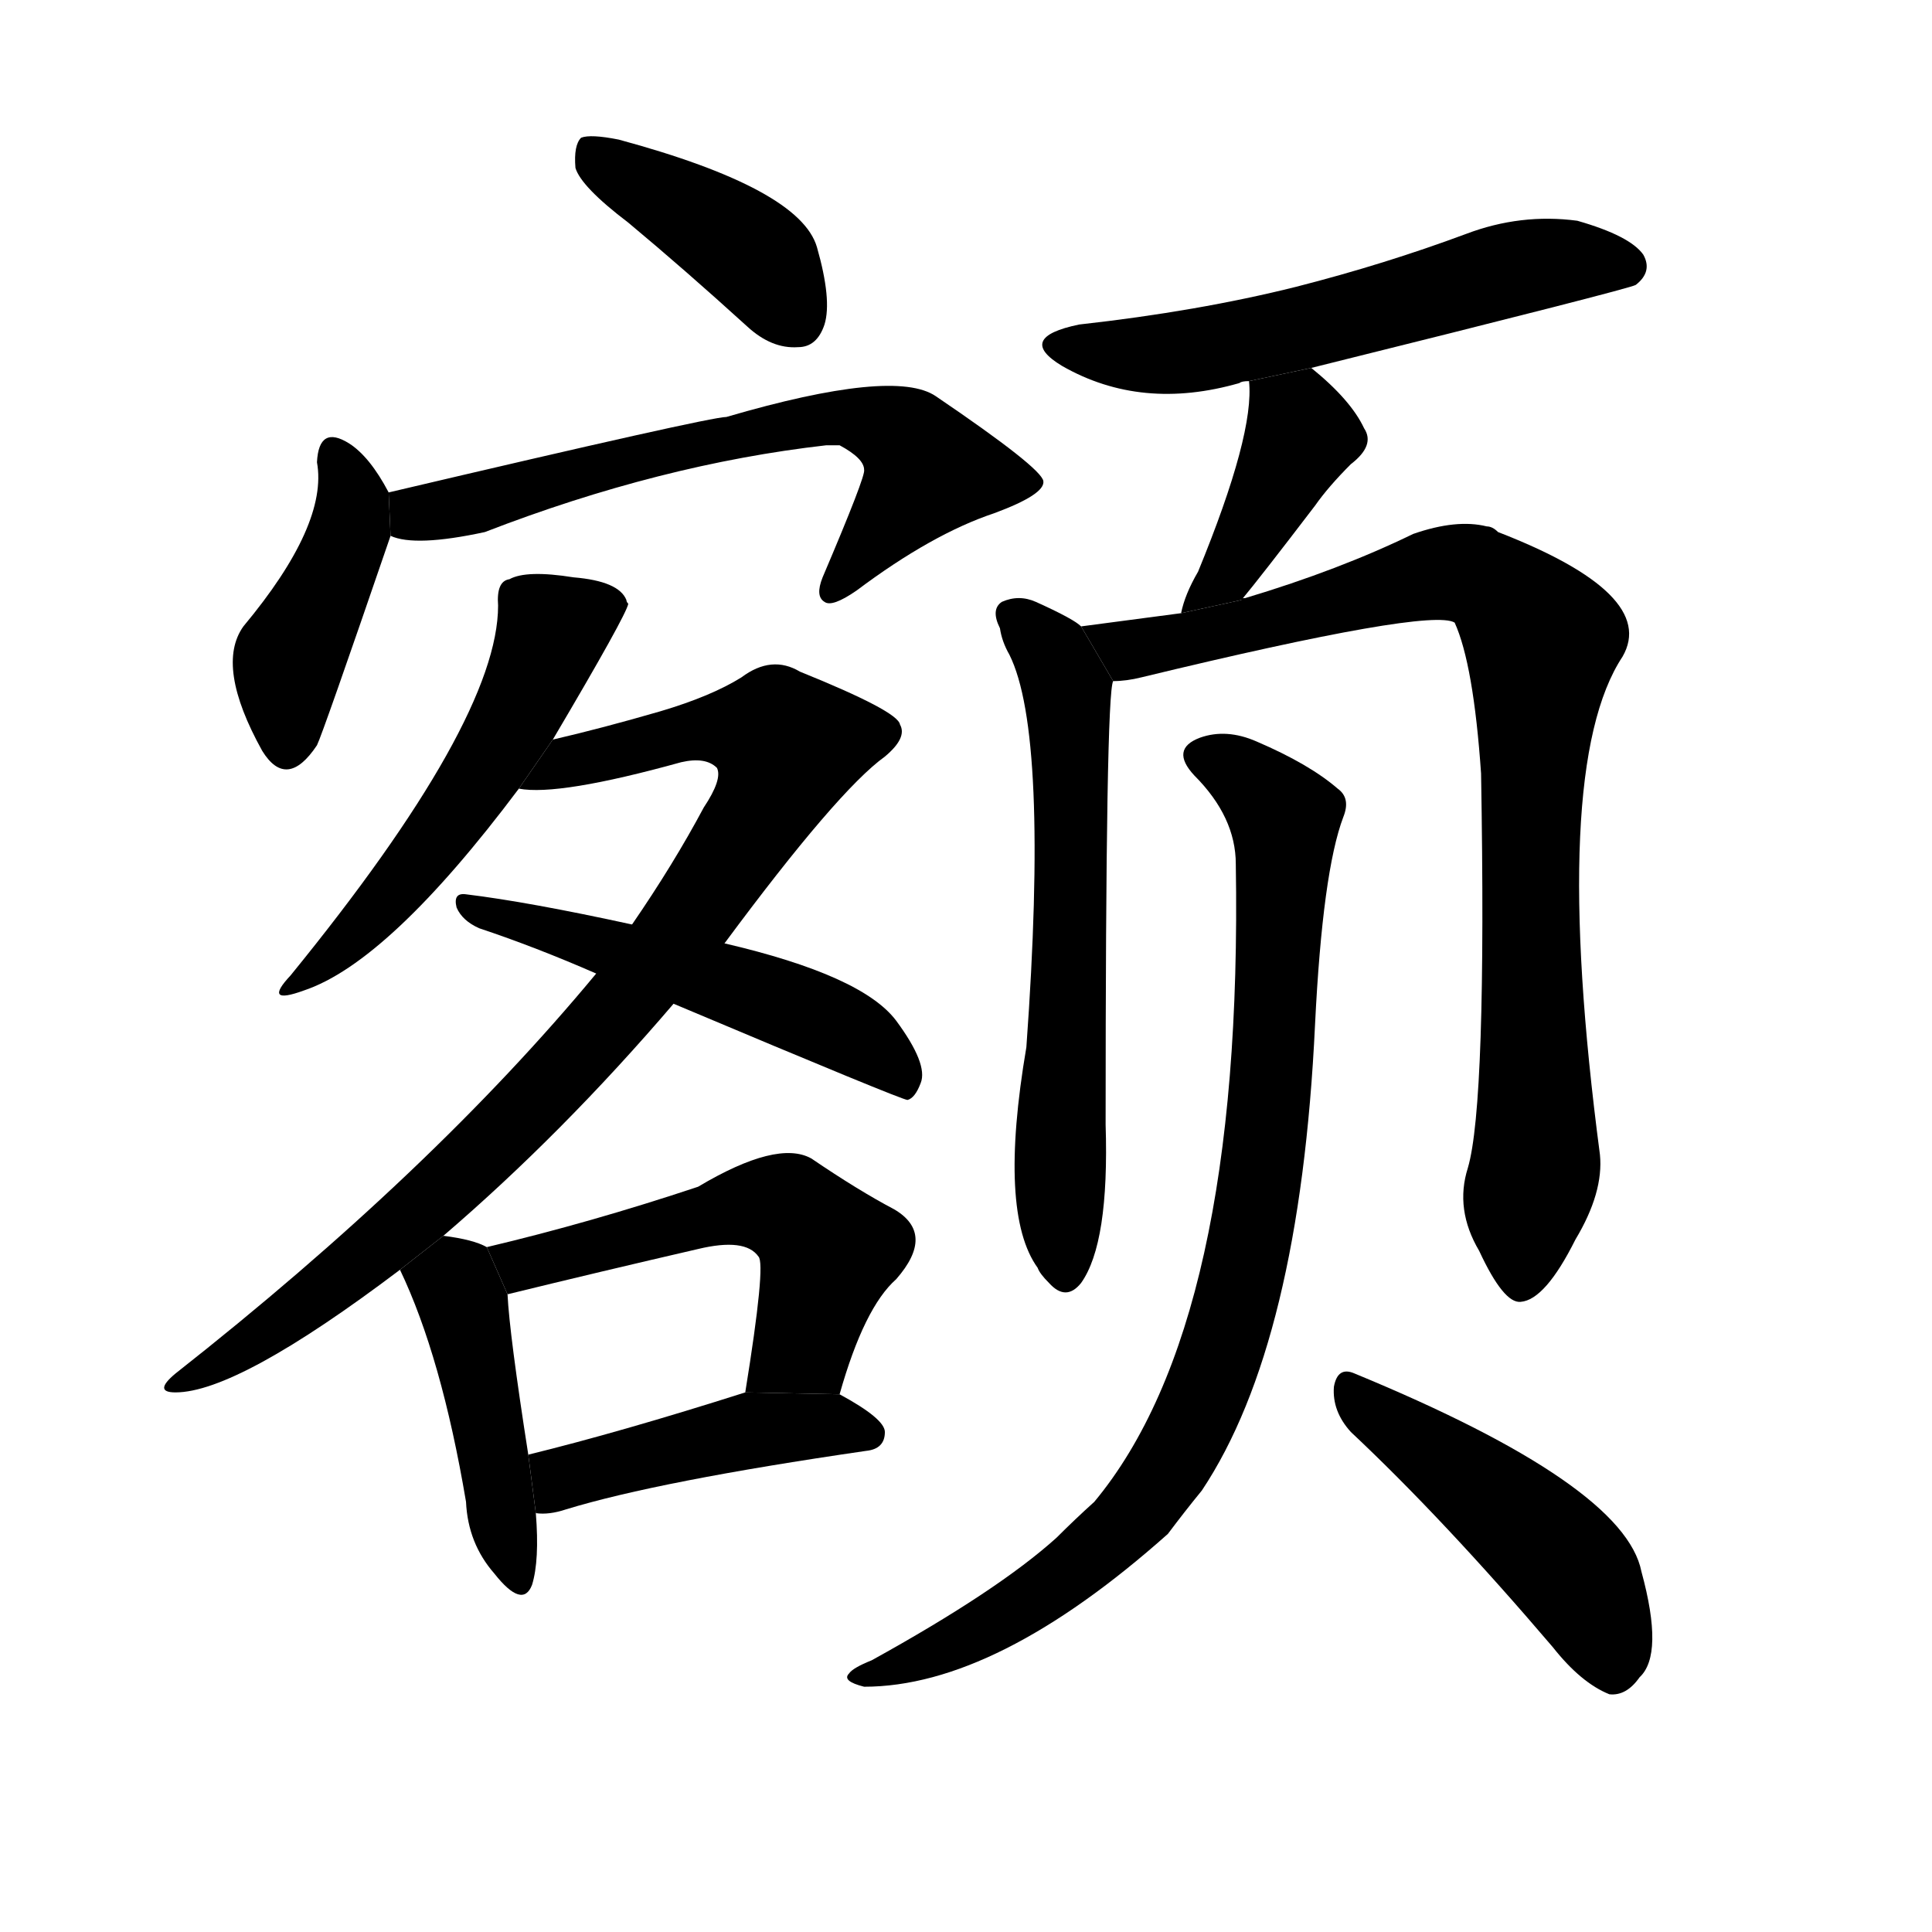 <svg version="1.1" width="64" height="64" viewBox="0 0 1024 1024" xmlns="http://www.w3.org/2000/svg">
<g transform="rotate(0,512,512) scale(1,-1) translate(0,-900)">
        <path d="M 333 782 Q 363 757 396 727 Q 409 715 423 716 Q 433 716 437 728 Q 441 741 433 769 Q 424 800 328 826 Q 313 829 308 827 Q 304 823 305 811 Q 308 801 333 782 Z"></path>
        <path d="M 206 639 Q 196 658 185 665 Q 169 675 168 655 Q 174 622 129 568 Q 114 547 139 502 Q 152 481 168 505 Q 171 511 207 616 L 206 639 Z"></path>
        <path d="M 207 616 Q 220 610 257 618 Q 350 654 438 664 Q 441 664 445 664 Q 458 657 458 651 Q 459 648 436 594 Q 432 584 437 581 Q 441 578 454 587 Q 494 617 527 628 Q 554 638 553 645 Q 552 652 496 690 Q 474 705 385 679 Q 376 679 206 639 L 207 616 Z"></path>
        <path d="M 293 508 Q 332 574 333 580 Q 332 581 332 582 Q 328 592 304 594 Q 279 598 270 593 Q 263 592 264 579 Q 264 518 154 383 Q 139 367 161 375 Q 206 390 275 482 L 293 508 Z"></path>
        <path d="M 235 245 Q 298 299 357 368 L 384 400 Q 444 481 469 499 Q 481 509 477 516 Q 476 523 424 544 Q 409 553 393 541 Q 377 531 350 523 Q 319 514 293 508 L 275 482 Q 296 478 361 496 Q 374 499 380 493 Q 383 487 373 472 Q 357 442 335 410 L 316 384 Q 229 279 93 172 Q 81 162 93 162 Q 126 162 212 227 L 235 245 Z"></path>
        <path d="M 357 368 Q 478 317 481 317 Q 485 318 488 326 Q 492 336 475 359 Q 457 383 384 400 L 335 410 Q 280 422 247 426 Q 240 427 242 419 Q 245 412 254 408 Q 284 398 316 384 L 357 368 Z"></path>
        <path d="M 258 239 Q 251 243 235 245 L 212 227 Q 234 181 247 104 Q 248 82 262 66 Q 277 47 282 60 Q 286 73 284 98 L 280 129 Q 270 193 269 214 L 258 239 Z"></path>
        <path d="M 445 161 Q 458 207 475 222 Q 496 246 474 259 Q 455 269 430 286 Q 412 296 370 271 Q 313 252 258 239 L 269 214 Q 318 226 370 238 Q 395 244 402 234 Q 406 230 395 162 L 445 161 Z"></path>
        <path d="M 284 98 Q 291 97 300 100 Q 349 115 459 131 Q 469 132 469 141 Q 469 148 445 161 L 395 162 Q 329 141 280 129 L 284 98 Z"></path>
        <path d="M 695 705 Q 864 747 867 749 Q 876 756 871 765 Q 864 775 836 783 Q 806 787 777 776 Q 734 760 687 748 Q 635 735 572 728 Q 538 721 563 706 Q 605 682 657 697 Q 658 698 662 698 L 695 705 Z"></path>
        <path d="M 658 582 Q 668 594 697 632 Q 704 642 716 654 Q 729 664 723 673 Q 716 688 695 705 L 662 698 Q 665 670 635 597 Q 628 585 626 575 L 658 582 Z"></path>
        <path d="M 573 568 Q 569 572 549 581 Q 540 585 531 581 Q 525 577 530 567 Q 531 560 535 553 Q 556 511 544 345 Q 529 257 550 228 Q 551 225 556 220 Q 565 210 573 220 Q 588 241 586 304 Q 586 532 590 539 L 573 568 Z"></path>
        <path d="M 778 281 Q 771 259 784 237 Q 797 209 806 210 Q 819 211 835 243 Q 850 268 848 288 Q 821 493 860 552 Q 879 585 794 618 Q 791 621 788 621 Q 772 625 749 617 Q 710 598 660 583 Q 657 583 658 582 L 626 575 Q 596 571 573 568 L 590 539 Q 597 539 605 541 Q 758 578 771 570 Q 781 548 785 490 Q 788 315 778 281 Z"></path>
        <path d="M 655 442 Q 659 199 580 104 Q 570 95 560 85 Q 529 57 462 20 Q 452 16 450 13 Q 446 9 458 6 Q 528 6 619 87 Q 628 99 637 110 Q 689 188 697 357 Q 701 438 712 467 Q 716 477 709 482 Q 694 495 666 507 Q 650 514 636 509 Q 620 503 633 489 Q 655 467 655 442 Z"></path>
        <path d="M 716 141 Q 765 95 823 27 Q 838 8 853 2 Q 862 1 869 11 Q 882 23 870 67 Q 861 113 718 172 Q 709 176 707 165 Q 706 152 716 141 Z"></path>
</g>
</svg>